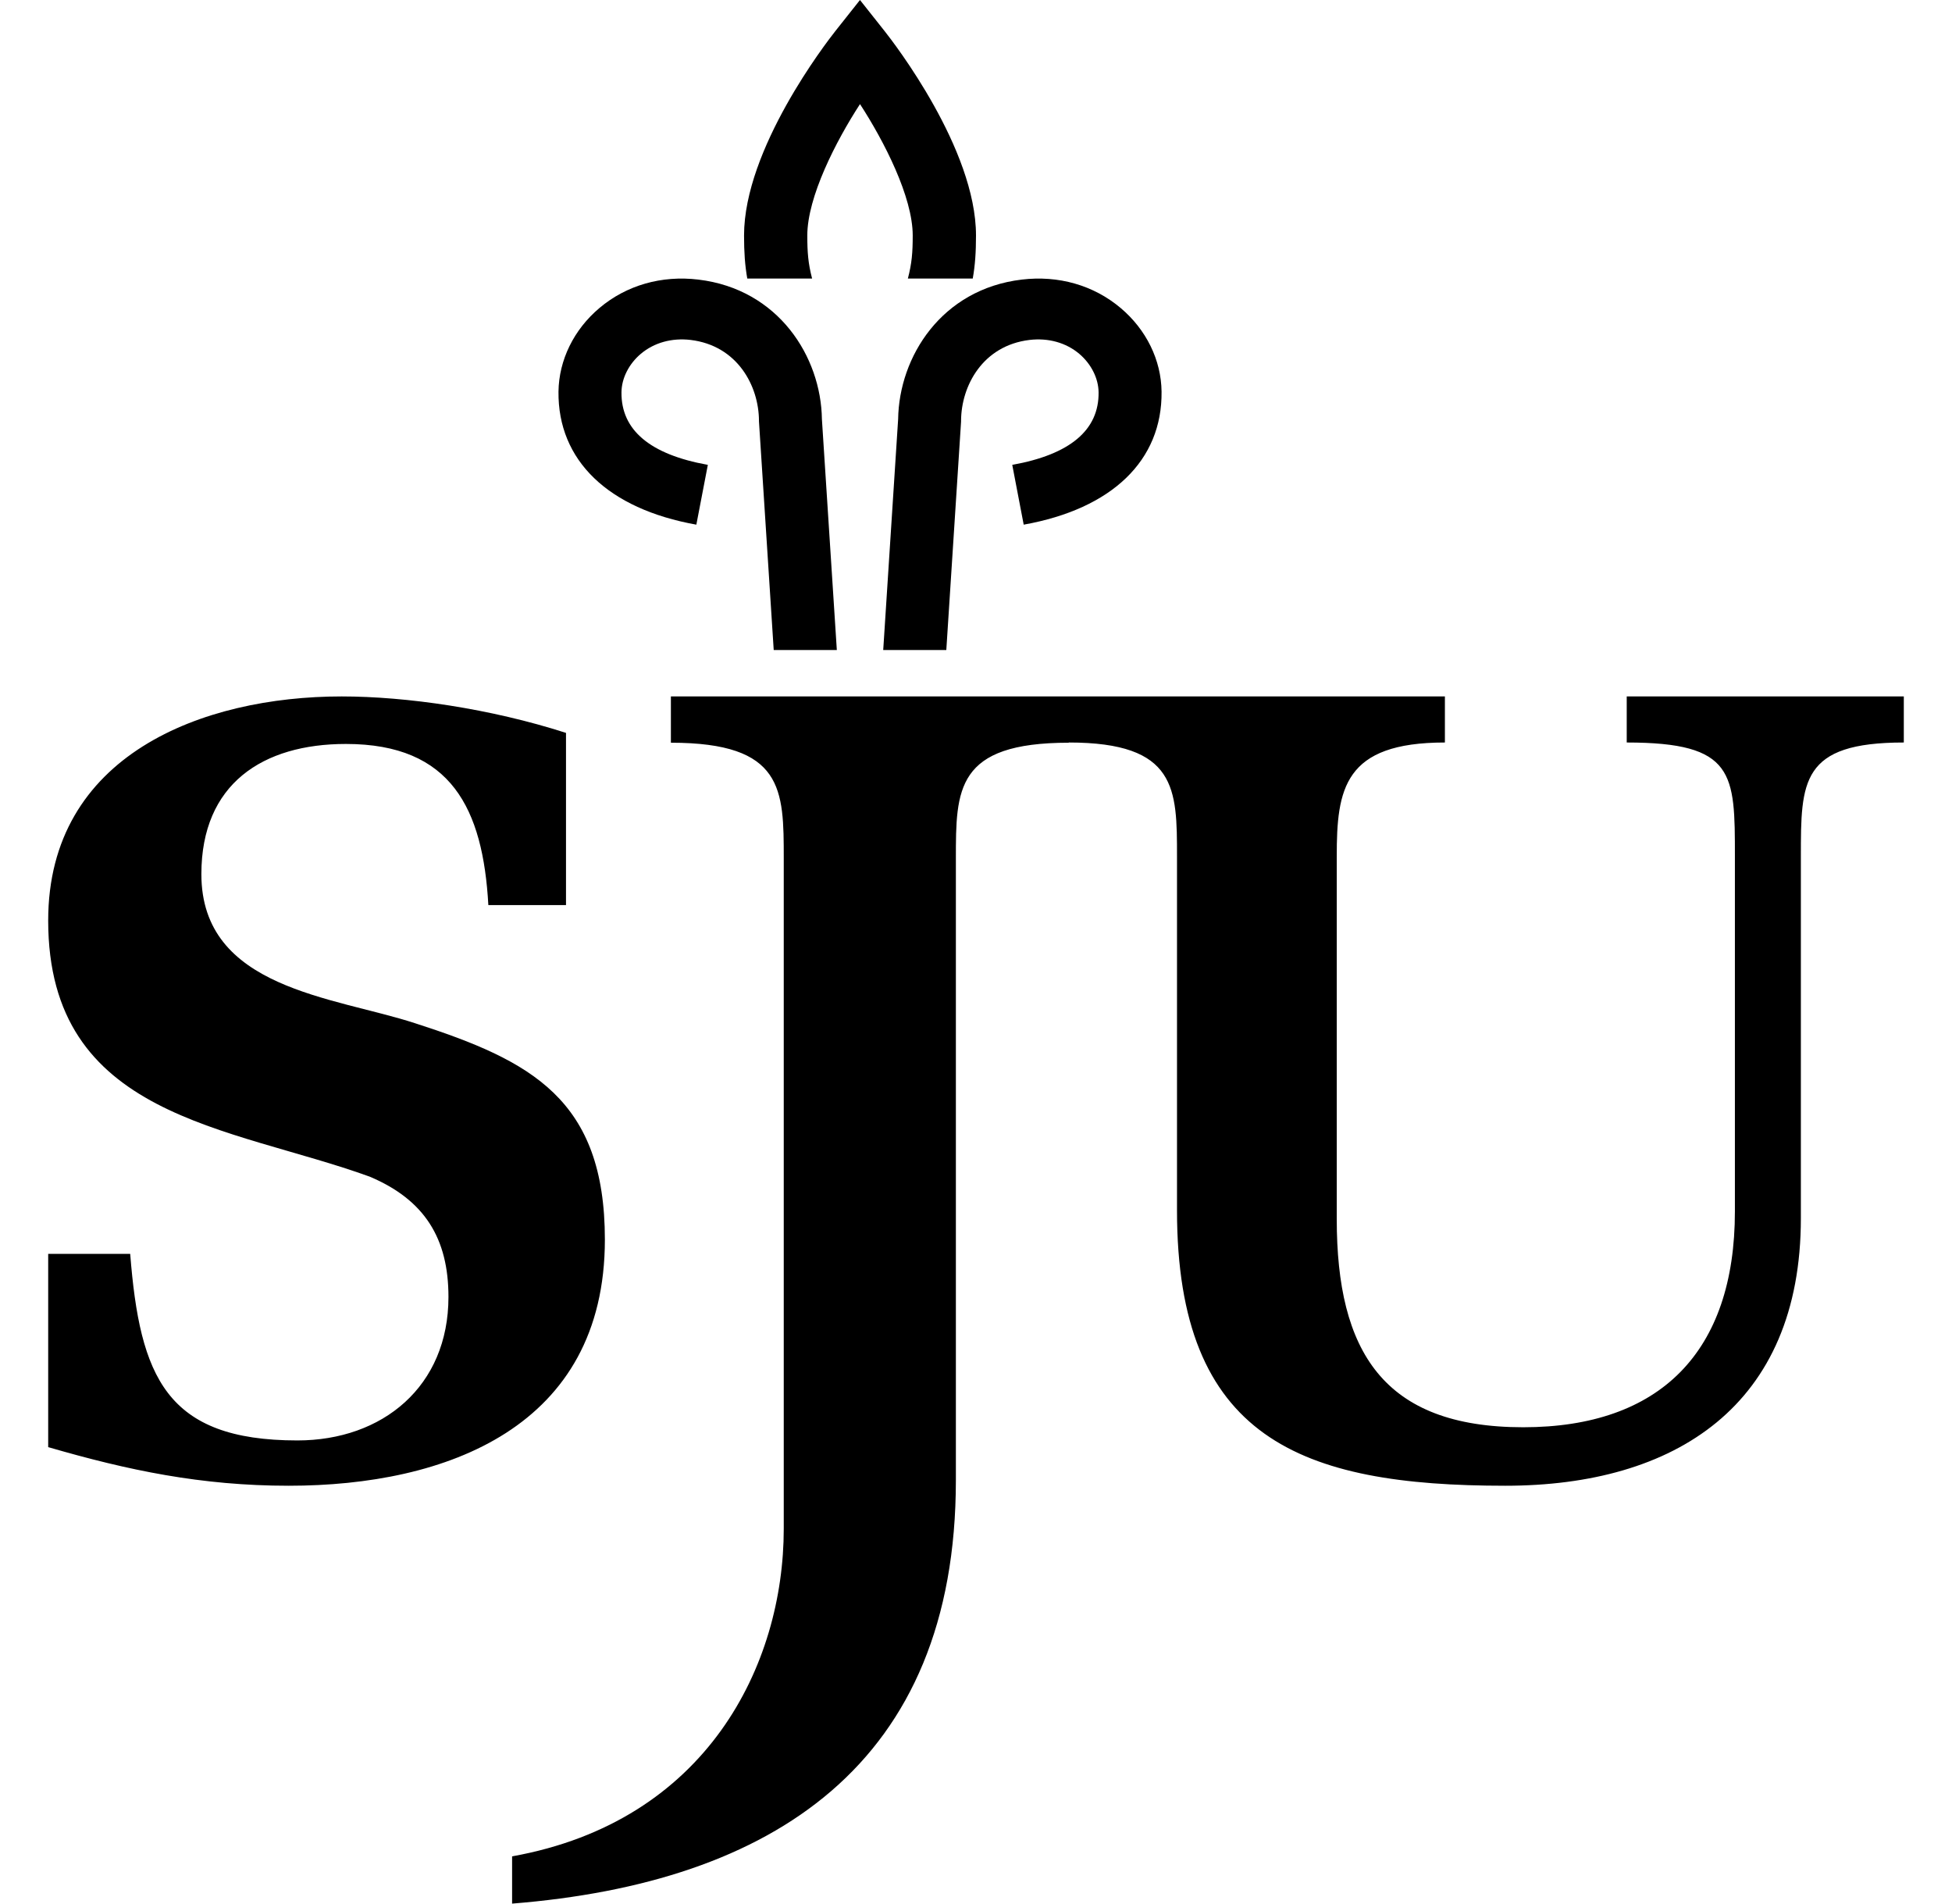<svg
  id="sju-logo"
  class="sju-logo"
  height="78"
  version="1.1"
  viewBox="0 0 78 80"
  width="80"
  xmlns="http://www.w3.org/2000/svg"
  xmlns:xlink="http://www.w3.org/1999/xlink"
>
                <path
    d="M42.9,29.268 L58.71,29.268 L58.71,31.204 C54.466,31.204 54.161,33.151 54.164,35.997 L54.164,51.237 C54.164,56.786 56.114,59.981 62.002,59.981 C67.752,59.981 70.9,56.816 70.9,50.91 L70.9,35.997 C70.9,32.501 70.9,31.204 66.353,31.204 L66.353,29.268 L72.104,29.268 L78,29.268 L78,31.204 C73.673,31.204 73.673,32.831 73.673,35.997 L73.673,51.193 C73.673,59.083 68.377,62.439 61.249,62.439 C52.649,62.439 47.449,60.454 47.449,50.862 L47.449,35.997 C47.449,33.151 47.449,31.204 42.9,31.204 L42.9,31.213 C38.154,31.213 38.154,33.174 38.154,36.085 L38.154,62.206 C38.154,74.152 30.443,79.127 19.5,80 L19.5,78.014 C27.691,76.547 30.919,69.971 30.919,64.244 L30.919,36.085 C30.919,33.174 30.915,31.213 26.175,31.213 L26.175,29.268 L34.107,29.268 L42.9,29.268 Z M21.766,38.037 L18.502,38.037 C18.276,34.001 16.959,31.265 12.515,31.265 C9.023,31.265 6.439,32.936 6.439,36.737 C6.439,41.563 12.017,41.888 15.419,43.001 C20.318,44.578 23.4,46.2 23.4,52.094 C23.4,59.979 16.732,62.439 10.113,62.439 C6.439,62.439 3.355,61.791 0,60.816 L0,52.695 L3.447,52.695 C3.854,57.846 4.944,60.535 10.475,60.535 C14.058,60.535 16.825,58.265 16.825,54.505 C16.825,52.046 15.826,50.425 13.512,49.448 C7.619,47.315 0,46.99 0,38.687 C0,31.728 6.484,29.268 12.335,29.268 C15.056,29.268 18.592,29.779 21.766,30.8 L21.766,38.037 Z M35.154,1.301 C35.548,1.798 39,6.262 39,9.896 C39,10.599 38.963,11.147 38.863,11.707 L36.136,11.707 C36.305,11.062 36.34,10.605 36.34,9.896 C36.34,8.279 35.137,5.933 34.124,4.375 C33.111,5.933 31.909,8.279 31.909,9.896 C31.909,10.607 31.944,11.066 32.111,11.707 L29.386,11.707 C29.287,11.148 29.25,10.599 29.25,9.896 C29.25,6.262 32.699,1.798 33.092,1.301 L34.123,0 L35.154,1.301 Z M32.523,17.616 L33.15,27.317 L30.497,27.317 L29.878,17.721 L29.877,17.684 C29.872,16.214 28.969,14.523 27.003,14.286 C26.213,14.193 25.471,14.399 24.913,14.868 C24.409,15.293 24.103,15.897 24.098,16.486 C24.079,18.075 25.301,19.101 27.728,19.536 L27.245,22.049 C23.531,21.385 21.42,19.347 21.45,16.457 C21.468,15.132 22.094,13.851 23.173,12.943 C24.306,11.987 25.782,11.564 27.33,11.75 C30.7,12.152 32.486,14.996 32.523,17.616 Z M35.727,17.616 C35.764,14.996 37.549,12.152 40.921,11.75 C42.469,11.564 43.946,11.987 45.079,12.943 C46.158,13.851 46.785,15.132 46.8,16.457 C46.834,19.347 44.721,21.385 41.005,22.049 L40.524,19.536 C42.951,19.101 44.173,18.075 44.153,16.486 C44.146,15.897 43.841,15.293 43.339,14.868 C42.781,14.399 42.039,14.193 41.249,14.286 C39.282,14.523 38.379,16.214 38.372,17.684 L38.372,17.721 L37.752,27.317 L35.1,27.317 L35.727,17.616 Z"
    id="Combined-Shape"
  />
              </svg>
